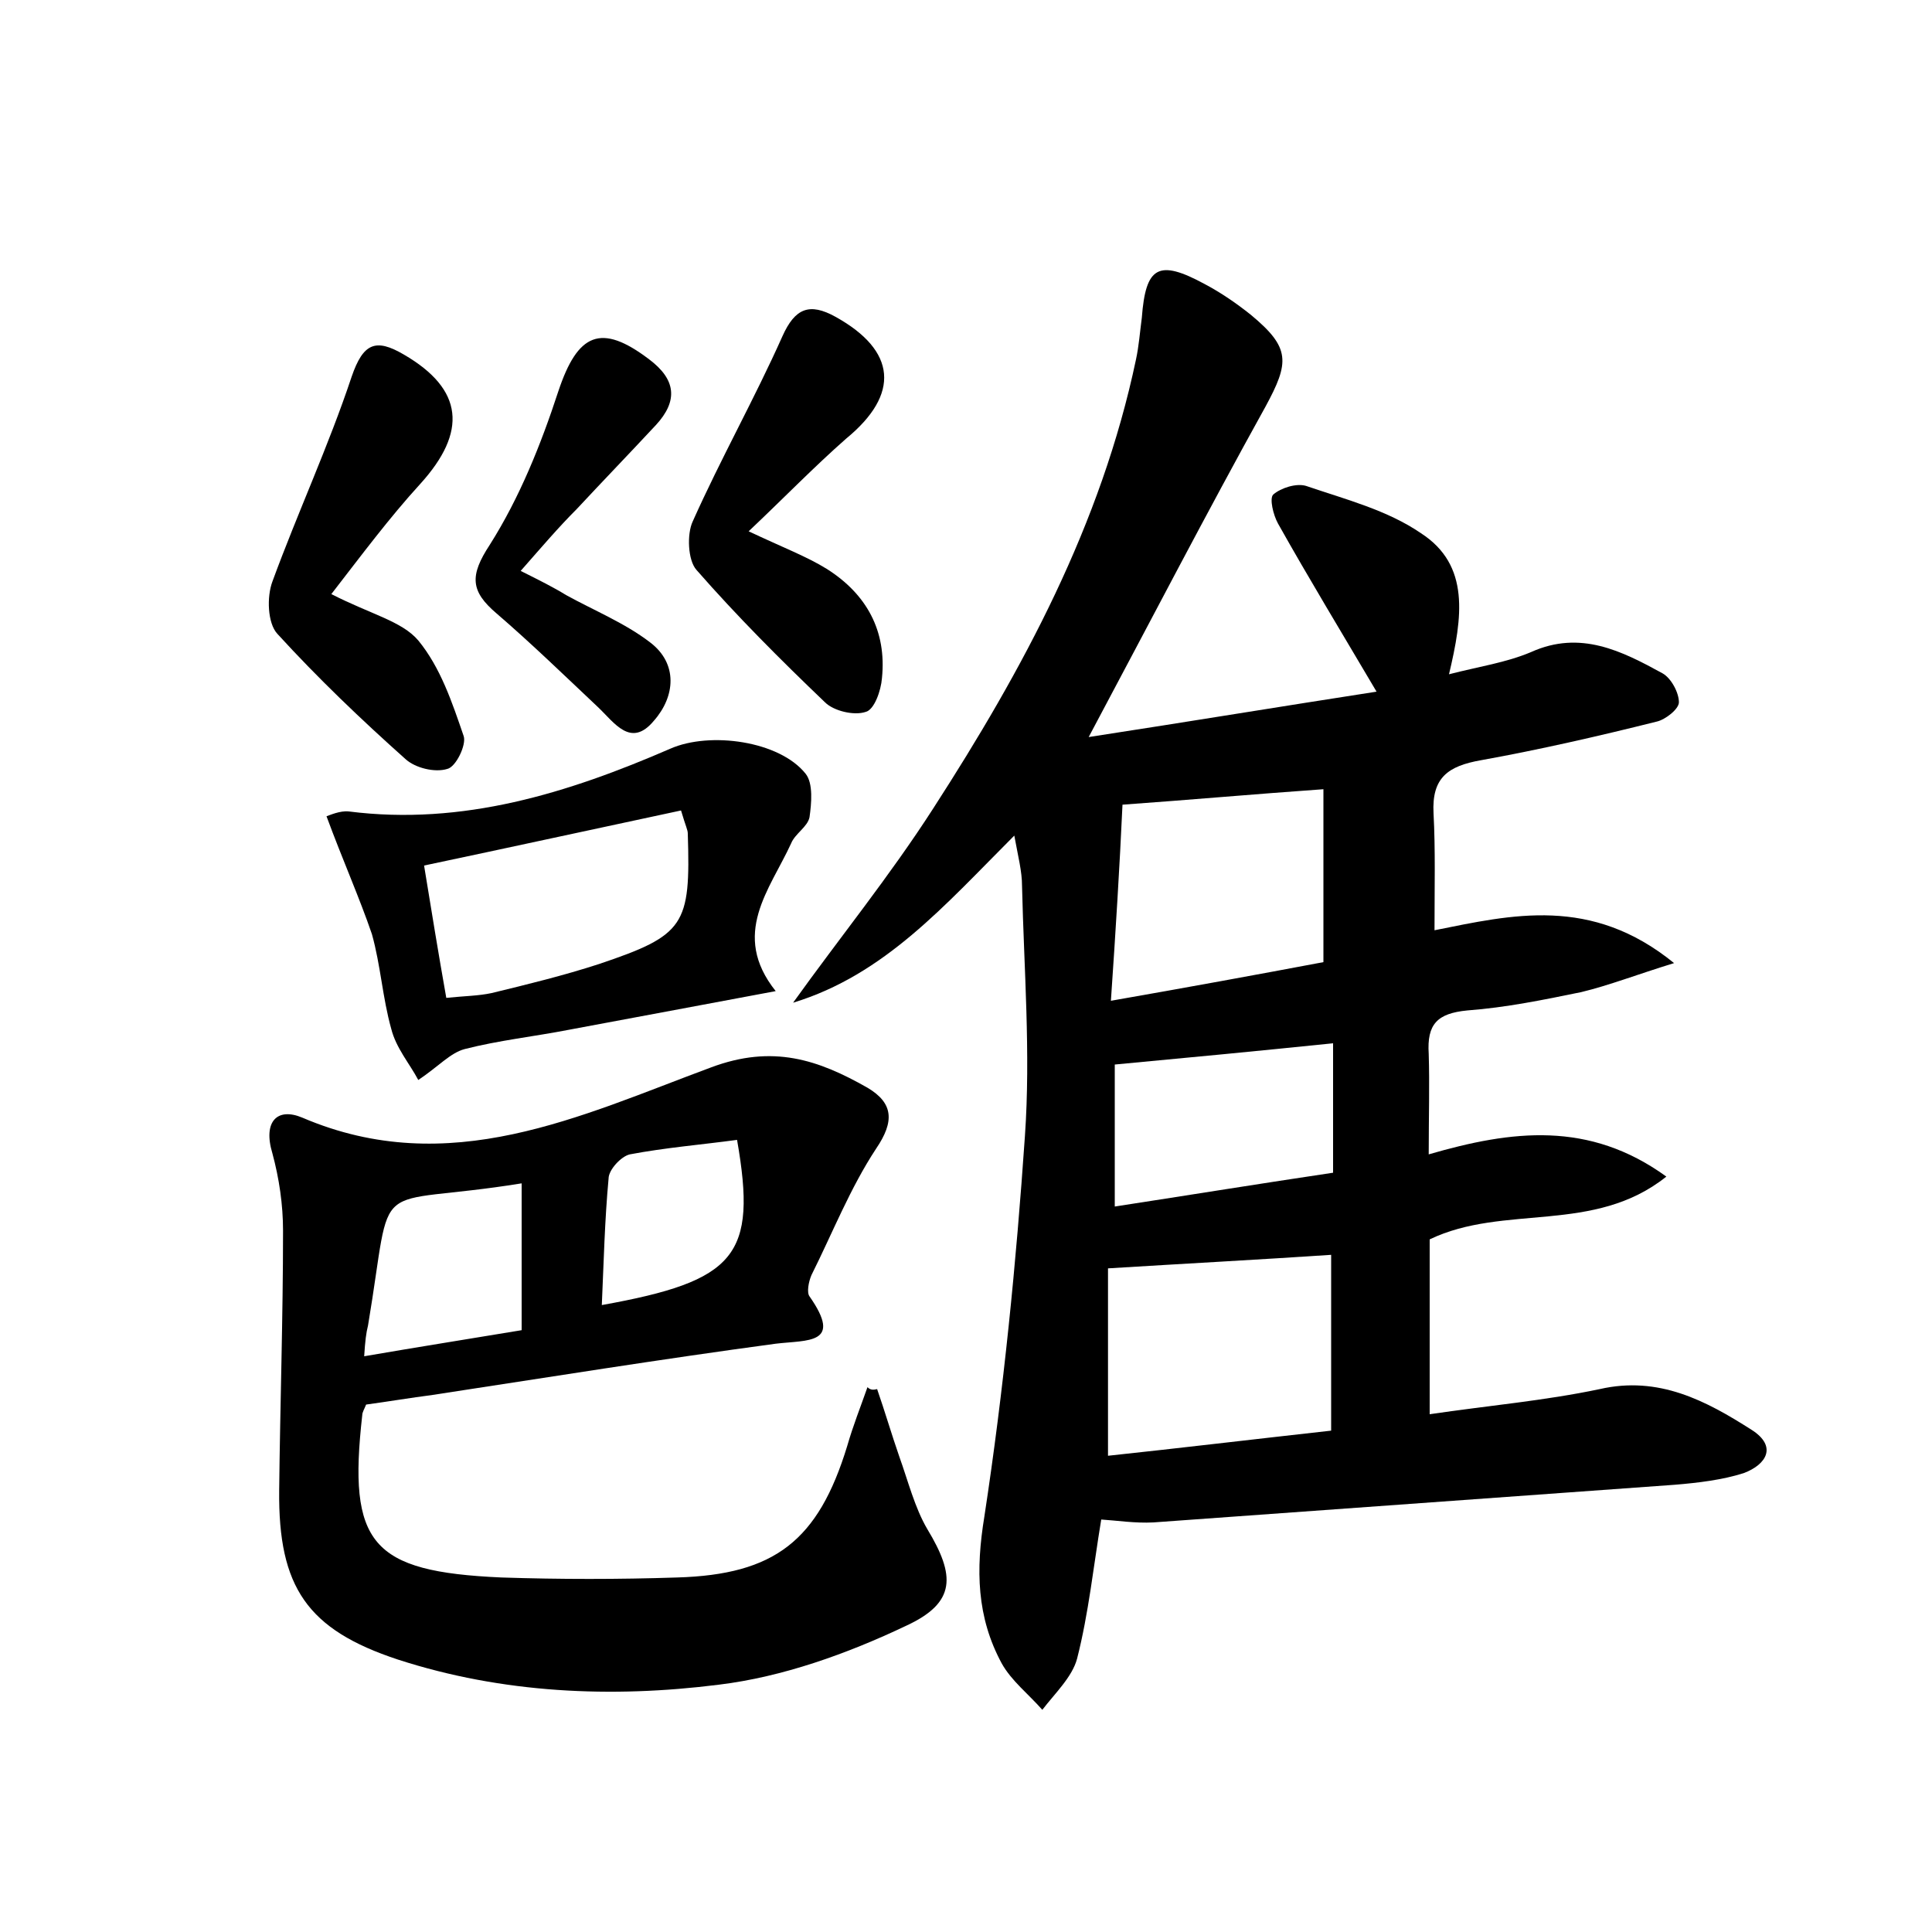 <?xml version="1.0" encoding="utf-8"?>
<!-- Generator: Adobe Illustrator 22.0.0, SVG Export Plug-In . SVG Version: 6.00 Build 0)  -->
<svg version="1.1" id="图层_1" xmlns="http://www.w3.org/2000/svg" xmlns:xlink="http://www.w3.org/1999/xlink" x="0px" y="0px"
	 viewBox="0 0 200 200" style="enable-background:new 0 0 200 200;" xml:space="preserve">
<style type="text/css">
	.st0{fill:#FFFFFF;}
</style>
<g>
	
	<path d="M147.9,119.5c8.6-2.5,16.6-3.5,24.6,2.3c-7.5,6-16.8,2.8-24.5,6.5c0,5.7,0,11.6,0,18.1c6.1-0.9,11.9-1.4,17.6-2.6
		c6.1-1.4,11,1.2,15.7,4.2c2.7,1.7,1.6,3.6-0.8,4.5c-2.2,0.7-4.7,1-7.1,1.2c-18,1.3-36,2.6-54,3.9c-1.9,0.1-3.8-0.2-5.4-0.3
		c-0.8,4.8-1.3,9.7-2.5,14.4c-0.5,1.9-2.3,3.6-3.6,5.3c-1.4-1.6-3.2-3-4.2-4.8c-2.6-4.8-2.7-9.7-1.8-15.2c2-13.1,3.3-26.3,4.2-39.4
		c0.6-8.6-0.1-17.3-0.3-25.9c0-1.5-0.4-3-0.8-5.2c-7.2,7.2-13.4,14.4-22.9,17.3c4.8-6.7,10-13.1,14.5-20.1
		c9.3-14.4,17.4-29.4,21-46.5c0.3-1.4,0.4-2.8,0.6-4.3c0.4-5.3,1.7-6.1,6.5-3.5c1.7,0.9,3.3,2,4.8,3.2c4.1,3.4,4,4.9,1.5,9.5
		c-6.1,11-11.9,22.2-18.3,34.2c10.4-1.6,20.1-3.2,29.8-4.7c-3.6-6.1-7-11.7-10.2-17.4c-0.5-0.9-0.9-2.6-0.5-3
		c0.8-0.7,2.4-1.2,3.4-0.9c4.1,1.4,8.4,2.5,11.9,4.9c5.1,3.3,4.3,8.7,2.9,14.6c3.1-0.8,5.9-1.2,8.5-2.3c5.1-2.3,9.4-0.1,13.6,2.2
		c0.9,0.5,1.7,2,1.7,3c0,0.7-1.4,1.8-2.3,2c-6,1.5-12.1,2.9-18.2,4c-3.4,0.6-5.1,1.8-4.9,5.5c0.2,3.8,0.1,7.6,0.1,12.1
		c8-1.6,16.2-3.6,24.8,3.4c-3.9,1.2-6.7,2.3-9.6,3c-3.9,0.8-7.8,1.6-11.8,1.9c-3.1,0.3-4.2,1.4-4,4.5
		C148,112.3,147.9,115.5,147.9,119.5z M114.7,150.7c7.5-0.8,15-1.7,23.1-2.6c0-6.2,0-12.2,0-18.2c-7.5,0.5-15,0.9-23.1,1.4
		C114.7,137.6,114.7,143.9,114.7,150.7z M115,103.6c8-1.4,15.1-2.7,22-4c0-6.3,0-11.9,0-17.9c-7.1,0.5-13.8,1.1-20.8,1.6
		C115.9,89.8,115.5,96.3,115,103.6z M138,108c-7.8,0.8-15.1,1.5-22.6,2.2c0,4.7,0,9.4,0,14.7c7.8-1.2,15.2-2.4,22.6-3.5
		C138,116.6,138,112.5,138,108z"/>
	<path d="M90.8,143.8c0.8,2.3,1.5,4.7,2.3,7c0.9,2.5,1.6,5.3,2.9,7.5c2.9,4.8,3,7.6-2.2,10c-6.1,2.9-12.8,5.3-19.4,6.1
		c-11.1,1.4-22.4,0.9-33.2-2.6c-9.4-3.1-12.4-7.5-12.3-17.5c0.1-9,0.4-17.9,0.4-26.9c0-2.7-0.4-5.4-1.1-8c-1-3.3,0.5-4.8,3.1-3.7
		c15.2,6.5,28.8-0.2,42.3-5.2c6.4-2.4,11.1-0.8,16.2,2.1c2.7,1.6,2.8,3.5,0.9,6.3c-2.7,4.1-4.5,8.7-6.7,13.1
		c-0.3,0.7-0.5,1.8-0.2,2.2c3.5,5-0.2,4.5-3.5,4.9c-11.9,1.6-23.7,3.5-35.5,5.3c-2.3,0.3-4.7,0.7-6.9,1c-0.2,0.5-0.4,0.8-0.4,1.1
		c-1.5,13.3,0.9,16.2,14.4,16.8c6.1,0.2,12.1,0.2,18.2,0c10.1-0.3,14.6-3.8,17.6-13.6c0.6-2.1,1.4-4.1,2.1-6.1
		C90.1,143.9,90.4,143.9,90.8,143.8z M37.7,140.4c5.8-1,10.9-1.8,16.3-2.7c0-5.4,0-10.2,0-15.2c-16.1,2.6-13.2-1.4-15.9,14.7
		C37.9,138,37.8,138.8,37.7,140.4z M76.3,118c-3.7,0.5-7.4,0.8-11.1,1.5c-0.9,0.2-2.2,1.6-2.2,2.5c-0.4,4.3-0.5,8.6-0.7,13.1
		C76.2,132.6,78.4,130,76.3,118z"/>
	<path d="M33.8,84.5c0.3-0.1,1.4-0.6,2.3-0.5c11.8,1.5,22.7-1.9,33.3-6.5c4.1-1.8,11.3-0.8,14,2.6c0.8,1,0.6,3.1,0.4,4.5
		c-0.2,1-1.5,1.7-1.9,2.7c-2.2,4.8-6.3,9.4-1.6,15.3c-7.5,1.4-14.4,2.7-21.4,4c-3.6,0.7-7.3,1.1-10.8,2c-1.5,0.4-2.7,1.8-4.8,3.2
		c-0.9-1.7-2.3-3.3-2.8-5.3c-0.9-3.2-1.1-6.6-2-9.8C37.2,92.9,35.5,89.1,33.8,84.5z M70.5,83.9c-8.9,1.9-17.6,3.8-26.6,5.7
		c0.8,4.9,1.5,9.2,2.3,13.7c1.9-0.2,3.3-0.2,4.7-0.5c3.7-0.9,7.4-1.8,11.1-3c8.9-3,9.5-4,9.2-13.5C71.2,85.9,71,85.6,70.5,83.9z"/>
	<path d="M34.3,61.5c4.1,2.1,7.3,2.8,9,4.8c2.3,2.8,3.5,6.4,4.7,9.9c0.3,0.9-0.8,3.2-1.7,3.4C45,80,43,79.5,42,78.6
		c-4.6-4.1-9.1-8.4-13.3-13c-1-1.1-1.1-3.8-0.5-5.4c2.6-7.1,5.8-14,8.2-21.2c1.2-3.5,2.5-4,5.4-2.3c6.2,3.6,6.6,8,1.7,13.4
		C40.3,53.6,37.4,57.5,34.3,61.5z"/>
	<path d="M77.5,55c3.6,1.7,6,2.6,8.1,3.9c4.1,2.6,6.2,6.4,5.7,11.3c-0.1,1.3-0.8,3.3-1.7,3.5c-1.2,0.4-3.3-0.1-4.2-1
		c-4.6-4.4-9.1-8.9-13.3-13.7c-0.9-1-1-3.7-0.4-5c2.9-6.5,6.4-12.7,9.3-19.2c1.3-2.9,2.8-3.5,5.5-2c6.3,3.5,6.7,8,1.1,12.6
		C84.3,48.3,81.2,51.5,77.5,55z"/>
	<path d="M53.9,59.1c2,1,3.4,1.7,4.7,2.5c2.9,1.6,6.1,2.9,8.7,4.9c2.9,2.2,2.6,5.6,0.4,8.1c-2.4,2.9-4.1,0.2-5.8-1.4
		c-3.5-3.3-6.9-6.6-10.5-9.7c-2.7-2.3-2.8-3.9-0.7-7.1c3.1-4.9,5.3-10.4,7.1-15.9c2-6,4.4-7.1,9.4-3.3c2.8,2.1,3,4.3,0.7,6.8
		c-2.7,2.9-5.5,5.8-8.2,8.7C57.8,54.6,56.1,56.6,53.9,59.1z"/>
	
	
	
	
	
	
</g>
</svg>
